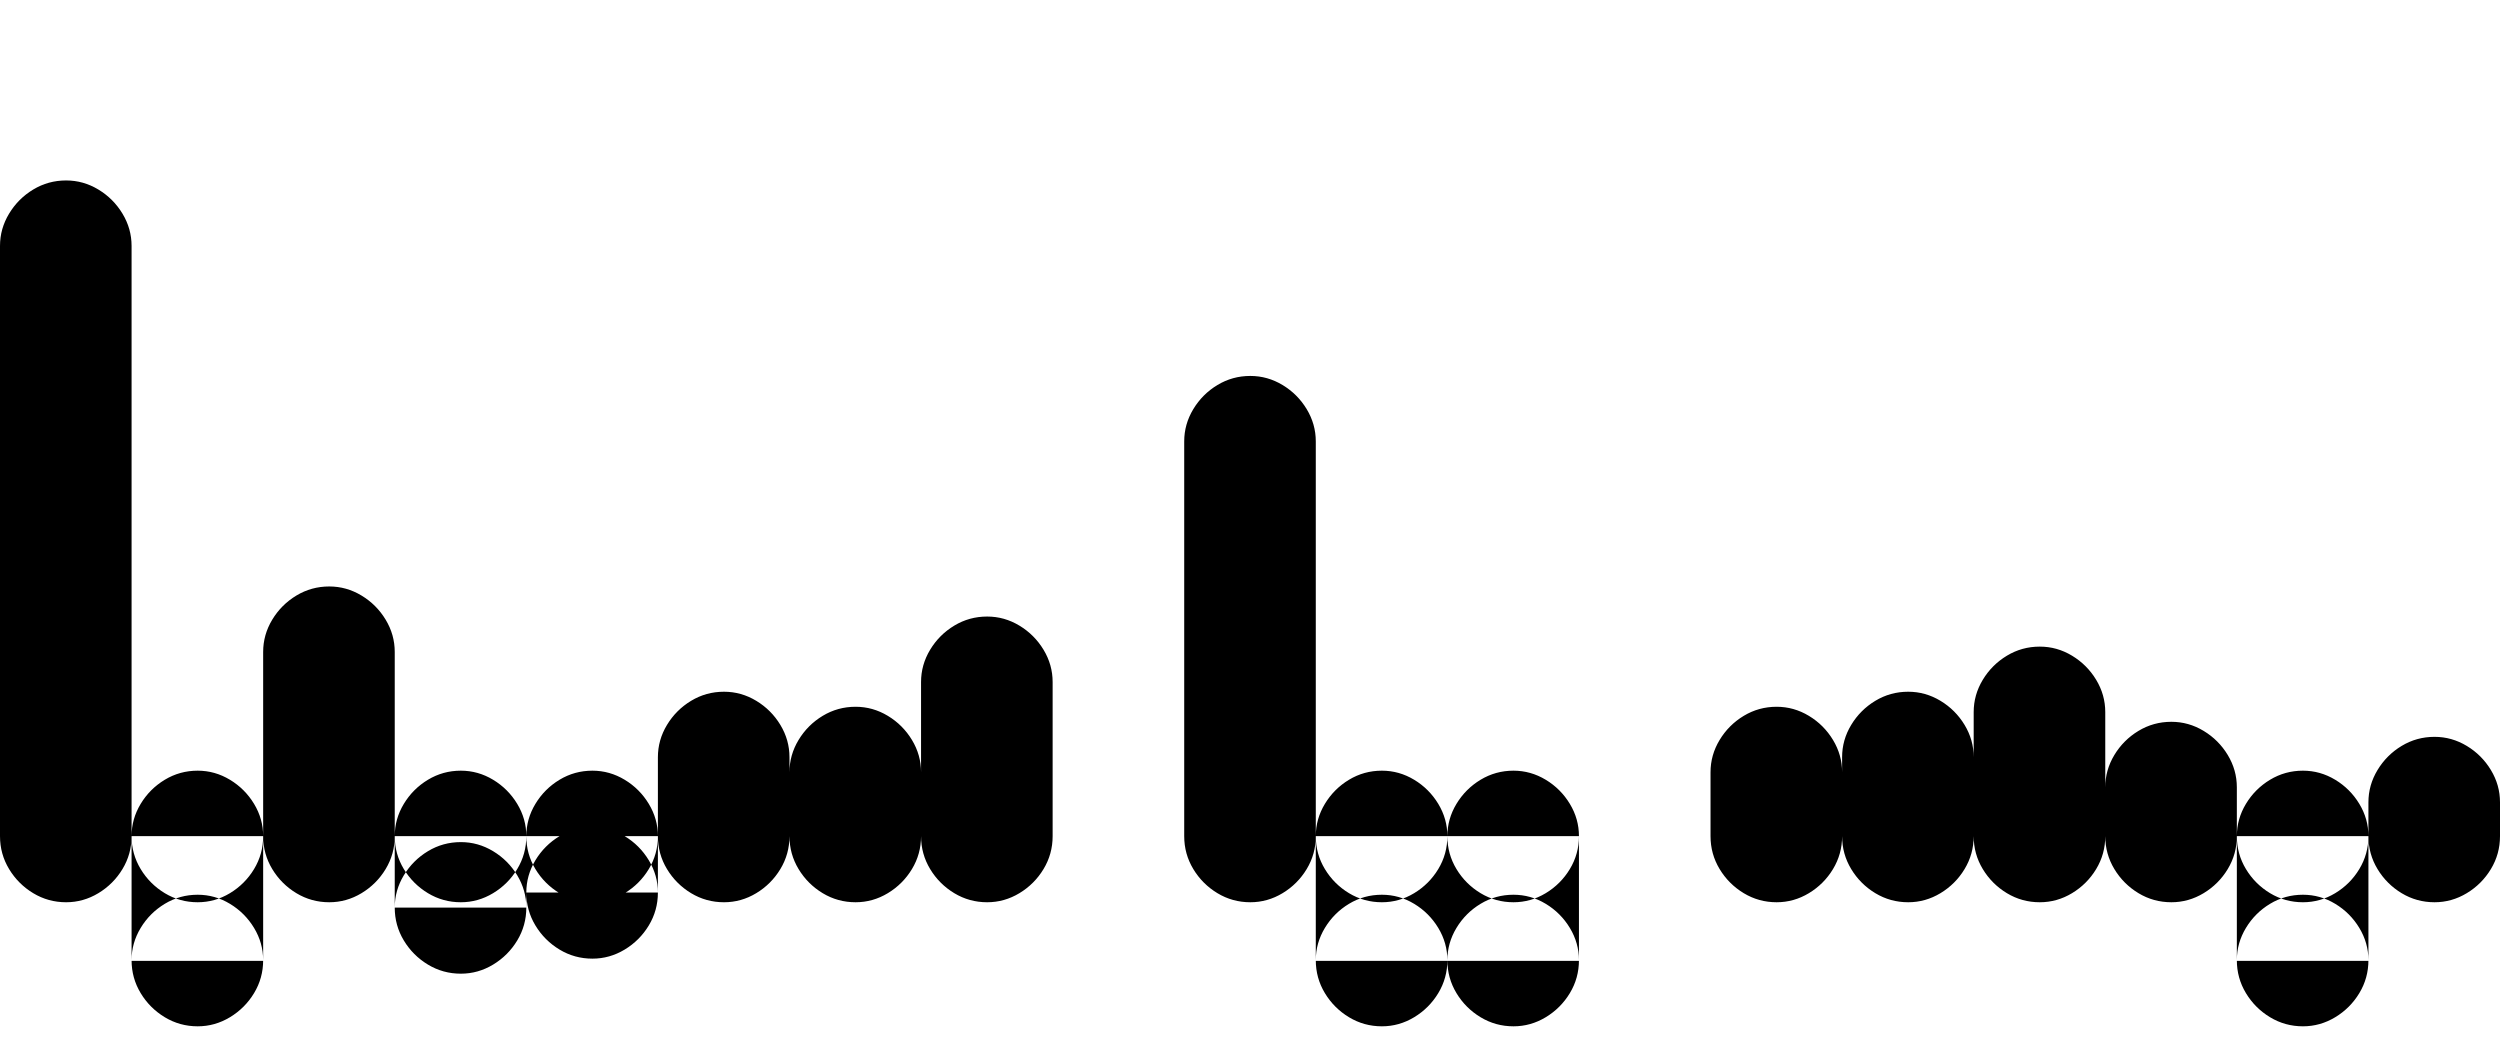 <svg xmlns="http://www.w3.org/2000/svg" xmlns:xlink="http://www.w3.org/1999/xlink" width="79.8" height="33.6"><path fill="black" d="M0 7.85L0 26.69L4.20 26.69L4.20 7.85L0 7.85ZM2.11 24.60L2.11 24.60Q1.54 24.60 1.06 24.89Q0.58 25.18 0.29 25.66Q0 26.14 0 26.69L0 26.69L0 26.69Q0 27.26 0.29 27.74Q0.58 28.22 1.06 28.51Q1.54 28.80 2.11 28.80L2.11 28.80L2.11 28.80Q2.66 28.80 3.14 28.51Q3.62 28.22 3.91 27.74Q4.20 27.26 4.20 26.69L4.20 26.69L4.20 26.69Q4.20 26.14 3.91 25.66Q3.62 25.18 3.14 24.89Q2.66 24.60 2.11 24.60L2.11 24.60ZM2.11 5.76L2.11 5.76Q1.54 5.76 1.06 6.05Q0.58 6.34 0.29 6.82Q0 7.30 0 7.85L0 7.85L0 7.85Q0 8.42 0.29 8.90Q0.58 9.38 1.06 9.67Q1.54 9.96 2.11 9.96L2.11 9.96L2.11 9.96Q2.66 9.96 3.14 9.67Q3.62 9.38 3.91 8.90Q4.20 8.42 4.20 7.85L4.20 7.85L4.20 7.85Q4.20 7.30 3.91 6.82Q3.62 6.34 3.14 6.05Q2.66 5.76 2.11 5.76L2.11 5.76ZM4.20 30.67L4.20 26.69L8.40 26.69L8.40 30.67L4.20 30.67ZM6.31 24.60L6.31 24.60Q5.74 24.60 5.26 24.89Q4.78 25.18 4.49 25.66Q4.20 26.14 4.20 26.69L4.20 26.69L4.20 26.69Q4.20 27.26 4.49 27.74Q4.78 28.22 5.26 28.51Q5.74 28.80 6.31 28.80L6.31 28.80L6.31 28.80Q6.86 28.80 7.34 28.51Q7.82 28.22 8.11 27.74Q8.40 27.26 8.40 26.69L8.40 26.69L8.40 26.69Q8.40 26.14 8.11 25.66Q7.82 25.18 7.34 24.89Q6.86 24.60 6.31 24.60L6.31 24.60ZM6.31 28.56L6.31 28.56Q5.74 28.56 5.26 28.85Q4.78 29.14 4.49 29.62Q4.20 30.10 4.20 30.65L4.20 30.65L4.20 30.65Q4.20 31.22 4.49 31.70Q4.78 32.18 5.26 32.47Q5.74 32.76 6.31 32.76L6.31 32.76L6.31 32.76Q6.86 32.76 7.34 32.47Q7.82 32.18 8.11 31.70Q8.40 31.22 8.40 30.65L8.40 30.65L8.40 30.65Q8.40 30.10 8.11 29.62Q7.82 29.14 7.34 28.85Q6.86 28.56 6.31 28.56L6.31 28.56ZM8.40 20.81L8.40 26.69L12.60 26.69L12.60 20.81L8.40 20.81ZM10.51 24.60L10.51 24.60Q9.94 24.60 9.46 24.89Q8.98 25.18 8.69 25.66Q8.40 26.14 8.40 26.69L8.40 26.69L8.40 26.69Q8.40 27.26 8.69 27.74Q8.98 28.22 9.46 28.51Q9.94 28.80 10.51 28.80L10.51 28.80L10.51 28.80Q11.06 28.80 11.54 28.51Q12.02 28.22 12.31 27.74Q12.60 27.26 12.60 26.69L12.60 26.69L12.60 26.69Q12.60 26.14 12.31 25.66Q12.02 25.18 11.54 24.89Q11.06 24.60 10.51 24.60L10.51 24.60ZM10.51 18.72L10.51 18.72Q9.94 18.72 9.46 19.01Q8.98 19.30 8.69 19.78Q8.40 20.26 8.40 20.81L8.40 20.81L8.40 20.81Q8.40 21.38 8.69 21.86Q8.98 22.34 9.46 22.63Q9.94 22.92 10.51 22.92L10.51 22.92L10.51 22.92Q11.06 22.92 11.54 22.63Q12.02 22.34 12.31 21.86Q12.60 21.38 12.60 20.81L12.60 20.81L12.60 20.81Q12.60 20.26 12.31 19.78Q12.02 19.30 11.54 19.01Q11.06 18.72 10.51 18.72L10.51 18.72ZM12.60 28.97L12.60 26.69L16.80 26.69L16.80 28.97L12.60 28.97ZM14.71 24.60L14.71 24.60Q14.14 24.60 13.66 24.89Q13.18 25.18 12.89 25.66Q12.60 26.14 12.60 26.69L12.60 26.69L12.60 26.69Q12.60 27.26 12.89 27.74Q13.18 28.22 13.66 28.51Q14.14 28.80 14.71 28.80L14.71 28.80L14.71 28.80Q15.26 28.80 15.74 28.51Q16.22 28.22 16.51 27.74Q16.80 27.26 16.80 26.69L16.80 26.69L16.80 26.69Q16.80 26.14 16.51 25.66Q16.22 25.18 15.74 24.89Q15.26 24.60 14.71 24.60L14.71 24.60ZM14.71 26.88L14.71 26.88Q14.14 26.88 13.66 27.17Q13.18 27.46 12.89 27.94Q12.60 28.42 12.60 28.97L12.60 28.97L12.60 28.97Q12.60 29.54 12.89 30.02Q13.18 30.50 13.66 30.79Q14.14 31.08 14.71 31.08L14.71 31.08L14.71 31.08Q15.26 31.08 15.74 30.79Q16.22 30.50 16.51 30.02Q16.80 29.54 16.80 28.97L16.80 28.97L16.80 28.97Q16.80 28.42 16.51 27.94Q16.22 27.46 15.74 27.17Q15.26 26.88 14.71 26.88L14.71 26.88ZM16.80 28.49L16.80 26.69L21 26.69L21 28.49L16.80 28.49ZM18.91 24.60L18.91 24.60Q18.34 24.60 17.86 24.89Q17.38 25.18 17.09 25.66Q16.80 26.14 16.80 26.69L16.80 26.69L16.80 26.69Q16.80 27.26 17.09 27.74Q17.38 28.22 17.86 28.51Q18.34 28.80 18.91 28.80L18.91 28.80L18.91 28.80Q19.46 28.80 19.94 28.51Q20.42 28.22 20.71 27.74Q21 27.26 21 26.69L21 26.69L21 26.69Q21 26.14 20.71 25.66Q20.42 25.18 19.94 24.89Q19.46 24.60 18.91 24.60L18.91 24.60ZM18.91 26.40L18.91 26.40Q18.34 26.40 17.86 26.69Q17.38 26.98 17.09 27.46Q16.80 27.94 16.80 28.49L16.80 28.49L16.80 28.49Q16.80 29.06 17.09 29.54Q17.38 30.02 17.86 30.31Q18.34 30.60 18.91 30.60L18.91 30.60L18.91 30.60Q19.46 30.60 19.94 30.31Q20.42 30.02 20.71 29.54Q21 29.06 21 28.49L21 28.49L21 28.49Q21 27.94 20.71 27.46Q20.42 26.98 19.94 26.69Q19.46 26.40 18.91 26.40L18.91 26.40ZM21 24.17L21 26.69L25.20 26.69L25.20 24.17L21 24.17ZM23.11 24.60L23.11 24.60Q22.54 24.60 22.06 24.89Q21.58 25.18 21.29 25.66Q21 26.14 21 26.69L21 26.69L21 26.69Q21 27.26 21.29 27.74Q21.58 28.22 22.06 28.51Q22.54 28.80 23.11 28.80L23.11 28.80L23.11 28.80Q23.66 28.80 24.14 28.51Q24.62 28.22 24.91 27.74Q25.20 27.26 25.20 26.69L25.20 26.69L25.20 26.69Q25.20 26.14 24.91 25.66Q24.62 25.18 24.14 24.89Q23.66 24.60 23.11 24.60L23.11 24.60ZM23.11 22.08L23.11 22.08Q22.54 22.08 22.06 22.37Q21.58 22.66 21.29 23.14Q21 23.62 21 24.17L21 24.17L21 24.17Q21 24.74 21.29 25.22Q21.58 25.70 22.06 25.99Q22.54 26.28 23.11 26.28L23.11 26.28L23.11 26.28Q23.66 26.28 24.14 25.99Q24.62 25.70 24.91 25.22Q25.20 24.74 25.20 24.17L25.20 24.17L25.20 24.17Q25.20 23.62 24.91 23.14Q24.62 22.66 24.14 22.37Q23.66 22.08 23.11 22.08L23.11 22.08ZM25.20 24.65L25.20 26.69L29.40 26.69L29.40 24.65L25.20 24.65ZM27.31 24.60L27.31 24.60Q26.74 24.60 26.26 24.89Q25.78 25.18 25.49 25.66Q25.20 26.14 25.20 26.69L25.20 26.69L25.20 26.69Q25.20 27.26 25.49 27.74Q25.78 28.22 26.26 28.51Q26.74 28.80 27.31 28.80L27.31 28.80L27.31 28.80Q27.86 28.80 28.34 28.51Q28.82 28.22 29.11 27.74Q29.40 27.26 29.40 26.69L29.40 26.69L29.40 26.69Q29.40 26.14 29.11 25.66Q28.82 25.18 28.34 24.89Q27.86 24.60 27.31 24.60L27.31 24.60ZM27.31 22.56L27.31 22.56Q26.74 22.56 26.26 22.85Q25.78 23.14 25.49 23.62Q25.20 24.10 25.20 24.65L25.20 24.65L25.20 24.65Q25.20 25.22 25.49 25.70Q25.78 26.18 26.26 26.47Q26.74 26.76 27.31 26.76L27.31 26.76L27.31 26.76Q27.86 26.76 28.34 26.47Q28.82 26.18 29.11 25.70Q29.40 25.22 29.40 24.65L29.40 24.65L29.40 24.65Q29.40 24.10 29.11 23.62Q28.82 23.14 28.34 22.85Q27.86 22.56 27.31 22.56L27.31 22.56ZM29.40 21.77L29.40 26.69L33.60 26.69L33.60 21.77L29.40 21.77ZM31.51 24.60L31.51 24.60Q30.94 24.60 30.46 24.89Q29.98 25.18 29.69 25.66Q29.40 26.14 29.40 26.69L29.40 26.69L29.40 26.69Q29.40 27.26 29.69 27.74Q29.98 28.22 30.46 28.51Q30.94 28.80 31.51 28.80L31.51 28.80L31.51 28.80Q32.06 28.80 32.54 28.51Q33.02 28.22 33.31 27.74Q33.60 27.26 33.60 26.69L33.60 26.69L33.60 26.69Q33.60 26.14 33.31 25.66Q33.02 25.18 32.54 24.89Q32.06 24.60 31.51 24.60L31.51 24.60ZM31.51 19.68L31.51 19.68Q30.94 19.68 30.46 19.97Q29.98 20.26 29.69 20.74Q29.40 21.22 29.40 21.77L29.40 21.77L29.40 21.77Q29.40 22.34 29.69 22.82Q29.98 23.30 30.46 23.59Q30.94 23.88 31.51 23.88L31.51 23.88L31.51 23.88Q32.06 23.88 32.54 23.59Q33.02 23.30 33.31 22.82Q33.60 22.34 33.60 21.77L33.60 21.77L33.60 21.77Q33.60 21.22 33.31 20.74Q33.02 20.26 32.54 19.97Q32.06 19.68 31.51 19.68L31.51 19.68ZM37.80 14.09L37.80 26.69L42.00 26.69L42.00 14.09L37.80 14.09ZM39.91 24.60L39.91 24.60Q39.34 24.60 38.86 24.89Q38.38 25.18 38.09 25.66Q37.80 26.14 37.80 26.69L37.80 26.69L37.80 26.69Q37.80 27.26 38.09 27.74Q38.38 28.22 38.86 28.51Q39.34 28.80 39.91 28.80L39.91 28.80L39.91 28.80Q40.46 28.80 40.94 28.51Q41.42 28.22 41.71 27.74Q42.00 27.26 42.00 26.69L42.00 26.69L42.00 26.69Q42.00 26.14 41.71 25.66Q41.42 25.18 40.94 24.89Q40.46 24.60 39.91 24.60L39.91 24.60ZM39.91 12L39.91 12Q39.34 12 38.86 12.29Q38.38 12.58 38.09 13.06Q37.80 13.54 37.80 14.09L37.80 14.09L37.80 14.09Q37.80 14.66 38.09 15.14Q38.38 15.62 38.86 15.91Q39.34 16.20 39.91 16.20L39.91 16.20L39.91 16.20Q40.46 16.20 40.94 15.91Q41.42 15.62 41.71 15.14Q42.00 14.66 42.00 14.09L42.00 14.09L42.00 14.09Q42.00 13.54 41.71 13.06Q41.42 12.58 40.94 12.29Q40.46 12 39.91 12L39.91 12ZM42.00 30.67L42.00 26.69L46.20 26.69L46.20 30.67L42.00 30.67ZM44.11 24.60L44.11 24.60Q43.54 24.60 43.06 24.89Q42.58 25.18 42.29 25.66Q42.00 26.14 42.00 26.69L42.00 26.69L42.00 26.69Q42.00 27.26 42.29 27.74Q42.58 28.22 43.06 28.51Q43.54 28.80 44.11 28.80L44.11 28.80L44.11 28.80Q44.66 28.80 45.14 28.51Q45.62 28.22 45.91 27.74Q46.20 27.26 46.20 26.69L46.20 26.69L46.20 26.69Q46.20 26.14 45.91 25.66Q45.62 25.18 45.14 24.89Q44.66 24.60 44.11 24.60L44.11 24.60ZM44.11 28.56L44.11 28.56Q43.54 28.56 43.06 28.85Q42.58 29.14 42.29 29.62Q42.00 30.10 42.00 30.65L42.00 30.65L42.00 30.65Q42.00 31.22 42.29 31.70Q42.58 32.18 43.06 32.47Q43.54 32.76 44.11 32.76L44.11 32.76L44.11 32.76Q44.66 32.76 45.14 32.47Q45.62 32.18 45.91 31.70Q46.20 31.22 46.20 30.65L46.20 30.65L46.20 30.65Q46.20 30.10 45.91 29.62Q45.62 29.14 45.14 28.85Q44.66 28.56 44.11 28.56L44.11 28.56ZM46.20 30.67L46.20 26.69L50.40 26.69L50.40 30.67L46.20 30.67ZM48.31 24.60L48.31 24.60Q47.74 24.60 47.26 24.89Q46.78 25.18 46.49 25.66Q46.20 26.14 46.20 26.69L46.20 26.69L46.20 26.69Q46.20 27.26 46.49 27.74Q46.78 28.22 47.26 28.51Q47.74 28.80 48.31 28.80L48.31 28.80L48.31 28.80Q48.86 28.80 49.34 28.51Q49.82 28.22 50.11 27.74Q50.40 27.26 50.40 26.69L50.40 26.69L50.40 26.69Q50.40 26.14 50.11 25.66Q49.82 25.18 49.34 24.89Q48.86 24.60 48.31 24.60L48.31 24.60ZM48.31 28.56L48.31 28.56Q47.74 28.56 47.26 28.85Q46.78 29.14 46.49 29.62Q46.20 30.10 46.20 30.65L46.20 30.65L46.20 30.65Q46.20 31.22 46.49 31.70Q46.78 32.18 47.26 32.47Q47.74 32.76 48.31 32.76L48.31 32.76L48.31 32.76Q48.86 32.76 49.34 32.47Q49.82 32.18 50.11 31.70Q50.40 31.22 50.40 30.65L50.40 30.65L50.40 30.65Q50.40 30.10 50.11 29.62Q49.82 29.14 49.34 28.85Q48.86 28.56 48.31 28.56L48.31 28.56ZM54.60 24.65L54.60 26.69L58.80 26.69L58.80 24.65L54.60 24.65ZM56.71 24.60L56.71 24.60Q56.14 24.60 55.66 24.89Q55.18 25.18 54.89 25.66Q54.60 26.14 54.60 26.69L54.60 26.69L54.60 26.69Q54.60 27.26 54.89 27.74Q55.18 28.22 55.66 28.51Q56.14 28.80 56.71 28.80L56.71 28.80L56.71 28.80Q57.26 28.80 57.74 28.51Q58.22 28.22 58.51 27.74Q58.80 27.26 58.80 26.69L58.80 26.69L58.80 26.69Q58.80 26.14 58.51 25.66Q58.22 25.18 57.74 24.89Q57.26 24.60 56.71 24.60L56.71 24.60ZM56.71 22.56L56.71 22.56Q56.14 22.56 55.66 22.85Q55.18 23.14 54.89 23.62Q54.60 24.10 54.60 24.65L54.60 24.65L54.60 24.65Q54.60 25.22 54.89 25.70Q55.18 26.18 55.66 26.47Q56.14 26.76 56.71 26.76L56.71 26.76L56.71 26.76Q57.26 26.76 57.74 26.47Q58.22 26.18 58.51 25.70Q58.80 25.22 58.80 24.65L58.80 24.65L58.80 24.65Q58.80 24.10 58.51 23.62Q58.22 23.14 57.74 22.85Q57.26 22.56 56.71 22.56L56.71 22.56ZM58.80 24.17L58.80 26.69L63.00 26.69L63.00 24.17L58.80 24.17ZM60.91 24.60L60.91 24.60Q60.34 24.60 59.86 24.89Q59.38 25.18 59.09 25.66Q58.80 26.14 58.80 26.69L58.80 26.69L58.80 26.69Q58.80 27.26 59.09 27.74Q59.38 28.22 59.86 28.51Q60.34 28.80 60.91 28.80L60.91 28.80L60.91 28.80Q61.46 28.80 61.94 28.51Q62.42 28.22 62.71 27.74Q63.00 27.26 63.00 26.69L63.00 26.69L63.00 26.69Q63.00 26.14 62.71 25.66Q62.42 25.18 61.94 24.89Q61.46 24.60 60.91 24.60L60.91 24.60ZM60.91 22.08L60.91 22.08Q60.34 22.08 59.86 22.37Q59.38 22.66 59.09 23.14Q58.80 23.62 58.80 24.17L58.80 24.17L58.80 24.17Q58.80 24.74 59.09 25.22Q59.38 25.70 59.86 25.99Q60.34 26.28 60.91 26.28L60.91 26.28L60.91 26.28Q61.46 26.28 61.94 25.99Q62.42 25.70 62.71 25.22Q63.00 24.74 63.00 24.17L63.00 24.17L63.00 24.17Q63.00 23.62 62.71 23.14Q62.42 22.66 61.94 22.37Q61.46 22.08 60.91 22.08L60.91 22.08ZM63.00 22.73L63.00 26.69L67.20 26.69L67.20 22.73L63.00 22.73ZM65.11 24.60L65.11 24.60Q64.54 24.60 64.06 24.89Q63.58 25.18 63.29 25.66Q63.00 26.14 63.00 26.69L63.00 26.69L63.00 26.69Q63.00 27.26 63.29 27.74Q63.58 28.22 64.06 28.51Q64.54 28.80 65.11 28.80L65.11 28.80L65.11 28.80Q65.66 28.80 66.14 28.51Q66.62 28.22 66.91 27.74Q67.20 27.26 67.20 26.69L67.20 26.69L67.20 26.69Q67.20 26.14 66.91 25.66Q66.62 25.18 66.14 24.89Q65.66 24.60 65.11 24.60L65.11 24.60ZM65.11 20.64L65.11 20.64Q64.54 20.64 64.06 20.93Q63.58 21.22 63.29 21.70Q63.00 22.18 63.00 22.73L63.00 22.73L63.00 22.73Q63.00 23.30 63.29 23.78Q63.58 24.26 64.06 24.55Q64.54 24.84 65.11 24.84L65.11 24.84L65.11 24.84Q65.66 24.84 66.14 24.55Q66.62 24.26 66.91 23.78Q67.20 23.30 67.20 22.73L67.20 22.73L67.20 22.73Q67.20 22.18 66.91 21.70Q66.62 21.22 66.14 20.93Q65.66 20.64 65.11 20.64L65.11 20.64ZM67.20 25.13L67.20 26.69L71.40 26.69L71.40 25.13L67.20 25.13ZM69.31 24.60L69.31 24.60Q68.74 24.60 68.26 24.89Q67.78 25.18 67.49 25.66Q67.20 26.14 67.20 26.69L67.20 26.69L67.20 26.69Q67.20 27.26 67.49 27.74Q67.78 28.22 68.26 28.51Q68.74 28.80 69.31 28.80L69.31 28.80L69.31 28.80Q69.86 28.80 70.34 28.51Q70.82 28.22 71.11 27.74Q71.40 27.26 71.40 26.69L71.40 26.69L71.40 26.69Q71.40 26.14 71.11 25.66Q70.82 25.18 70.34 24.89Q69.86 24.60 69.31 24.60L69.31 24.60ZM69.31 23.04L69.31 23.04Q68.74 23.04 68.26 23.33Q67.78 23.62 67.49 24.10Q67.20 24.58 67.20 25.13L67.20 25.13L67.20 25.13Q67.20 25.70 67.49 26.18Q67.78 26.66 68.26 26.95Q68.74 27.24 69.31 27.24L69.31 27.24L69.31 27.24Q69.86 27.24 70.34 26.95Q70.82 26.66 71.11 26.18Q71.40 25.70 71.40 25.13L71.40 25.13L71.40 25.13Q71.40 24.58 71.11 24.10Q70.82 23.62 70.34 23.33Q69.86 23.04 69.31 23.04L69.31 23.04ZM71.40 30.67L71.40 26.69L75.60 26.69L75.60 30.67L71.40 30.67ZM73.51 24.60L73.51 24.60Q72.94 24.60 72.46 24.89Q71.98 25.18 71.69 25.66Q71.40 26.14 71.40 26.69L71.40 26.69L71.40 26.69Q71.40 27.26 71.69 27.74Q71.98 28.22 72.46 28.51Q72.94 28.80 73.51 28.80L73.51 28.80L73.51 28.80Q74.06 28.80 74.54 28.51Q75.02 28.22 75.31 27.74Q75.60 27.26 75.60 26.69L75.60 26.69L75.60 26.69Q75.60 26.14 75.31 25.66Q75.02 25.18 74.54 24.89Q74.06 24.60 73.51 24.60L73.51 24.60ZM73.51 28.56L73.51 28.56Q72.94 28.56 72.46 28.85Q71.98 29.14 71.69 29.62Q71.40 30.10 71.40 30.65L71.40 30.65L71.40 30.65Q71.40 31.22 71.69 31.70Q71.98 32.18 72.46 32.47Q72.94 32.76 73.51 32.76L73.51 32.76L73.51 32.76Q74.06 32.76 74.54 32.47Q75.02 32.18 75.31 31.70Q75.60 31.22 75.60 30.65L75.60 30.65L75.60 30.65Q75.60 30.10 75.31 29.62Q75.02 29.14 74.54 28.85Q74.06 28.56 73.51 28.56L73.51 28.56ZM75.60 25.61L75.60 26.69L79.80 26.69L79.80 25.61L75.60 25.61ZM77.71 24.60L77.71 24.60Q77.14 24.60 76.66 24.89Q76.18 25.18 75.89 25.66Q75.60 26.14 75.60 26.69L75.60 26.69L75.60 26.69Q75.60 27.26 75.89 27.74Q76.18 28.22 76.66 28.51Q77.14 28.80 77.71 28.80L77.71 28.80L77.71 28.80Q78.26 28.80 78.74 28.51Q79.22 28.22 79.51 27.74Q79.80 27.26 79.80 26.69L79.80 26.69L79.80 26.69Q79.80 26.14 79.51 25.66Q79.22 25.18 78.74 24.89Q78.26 24.60 77.71 24.60L77.71 24.60ZM77.71 23.52L77.71 23.52Q77.14 23.52 76.66 23.81Q76.18 24.10 75.89 24.58Q75.60 25.06 75.60 25.61L75.60 25.61L75.60 25.61Q75.60 26.18 75.89 26.66Q76.18 27.14 76.66 27.43Q77.14 27.72 77.71 27.72L77.71 27.72L77.71 27.72Q78.26 27.72 78.74 27.43Q79.22 27.14 79.51 26.66Q79.80 26.18 79.80 25.61L79.80 25.61L79.80 25.61Q79.80 25.06 79.51 24.58Q79.22 24.10 78.74 23.81Q78.26 23.52 77.71 23.52L77.71 23.52Z"/></svg>